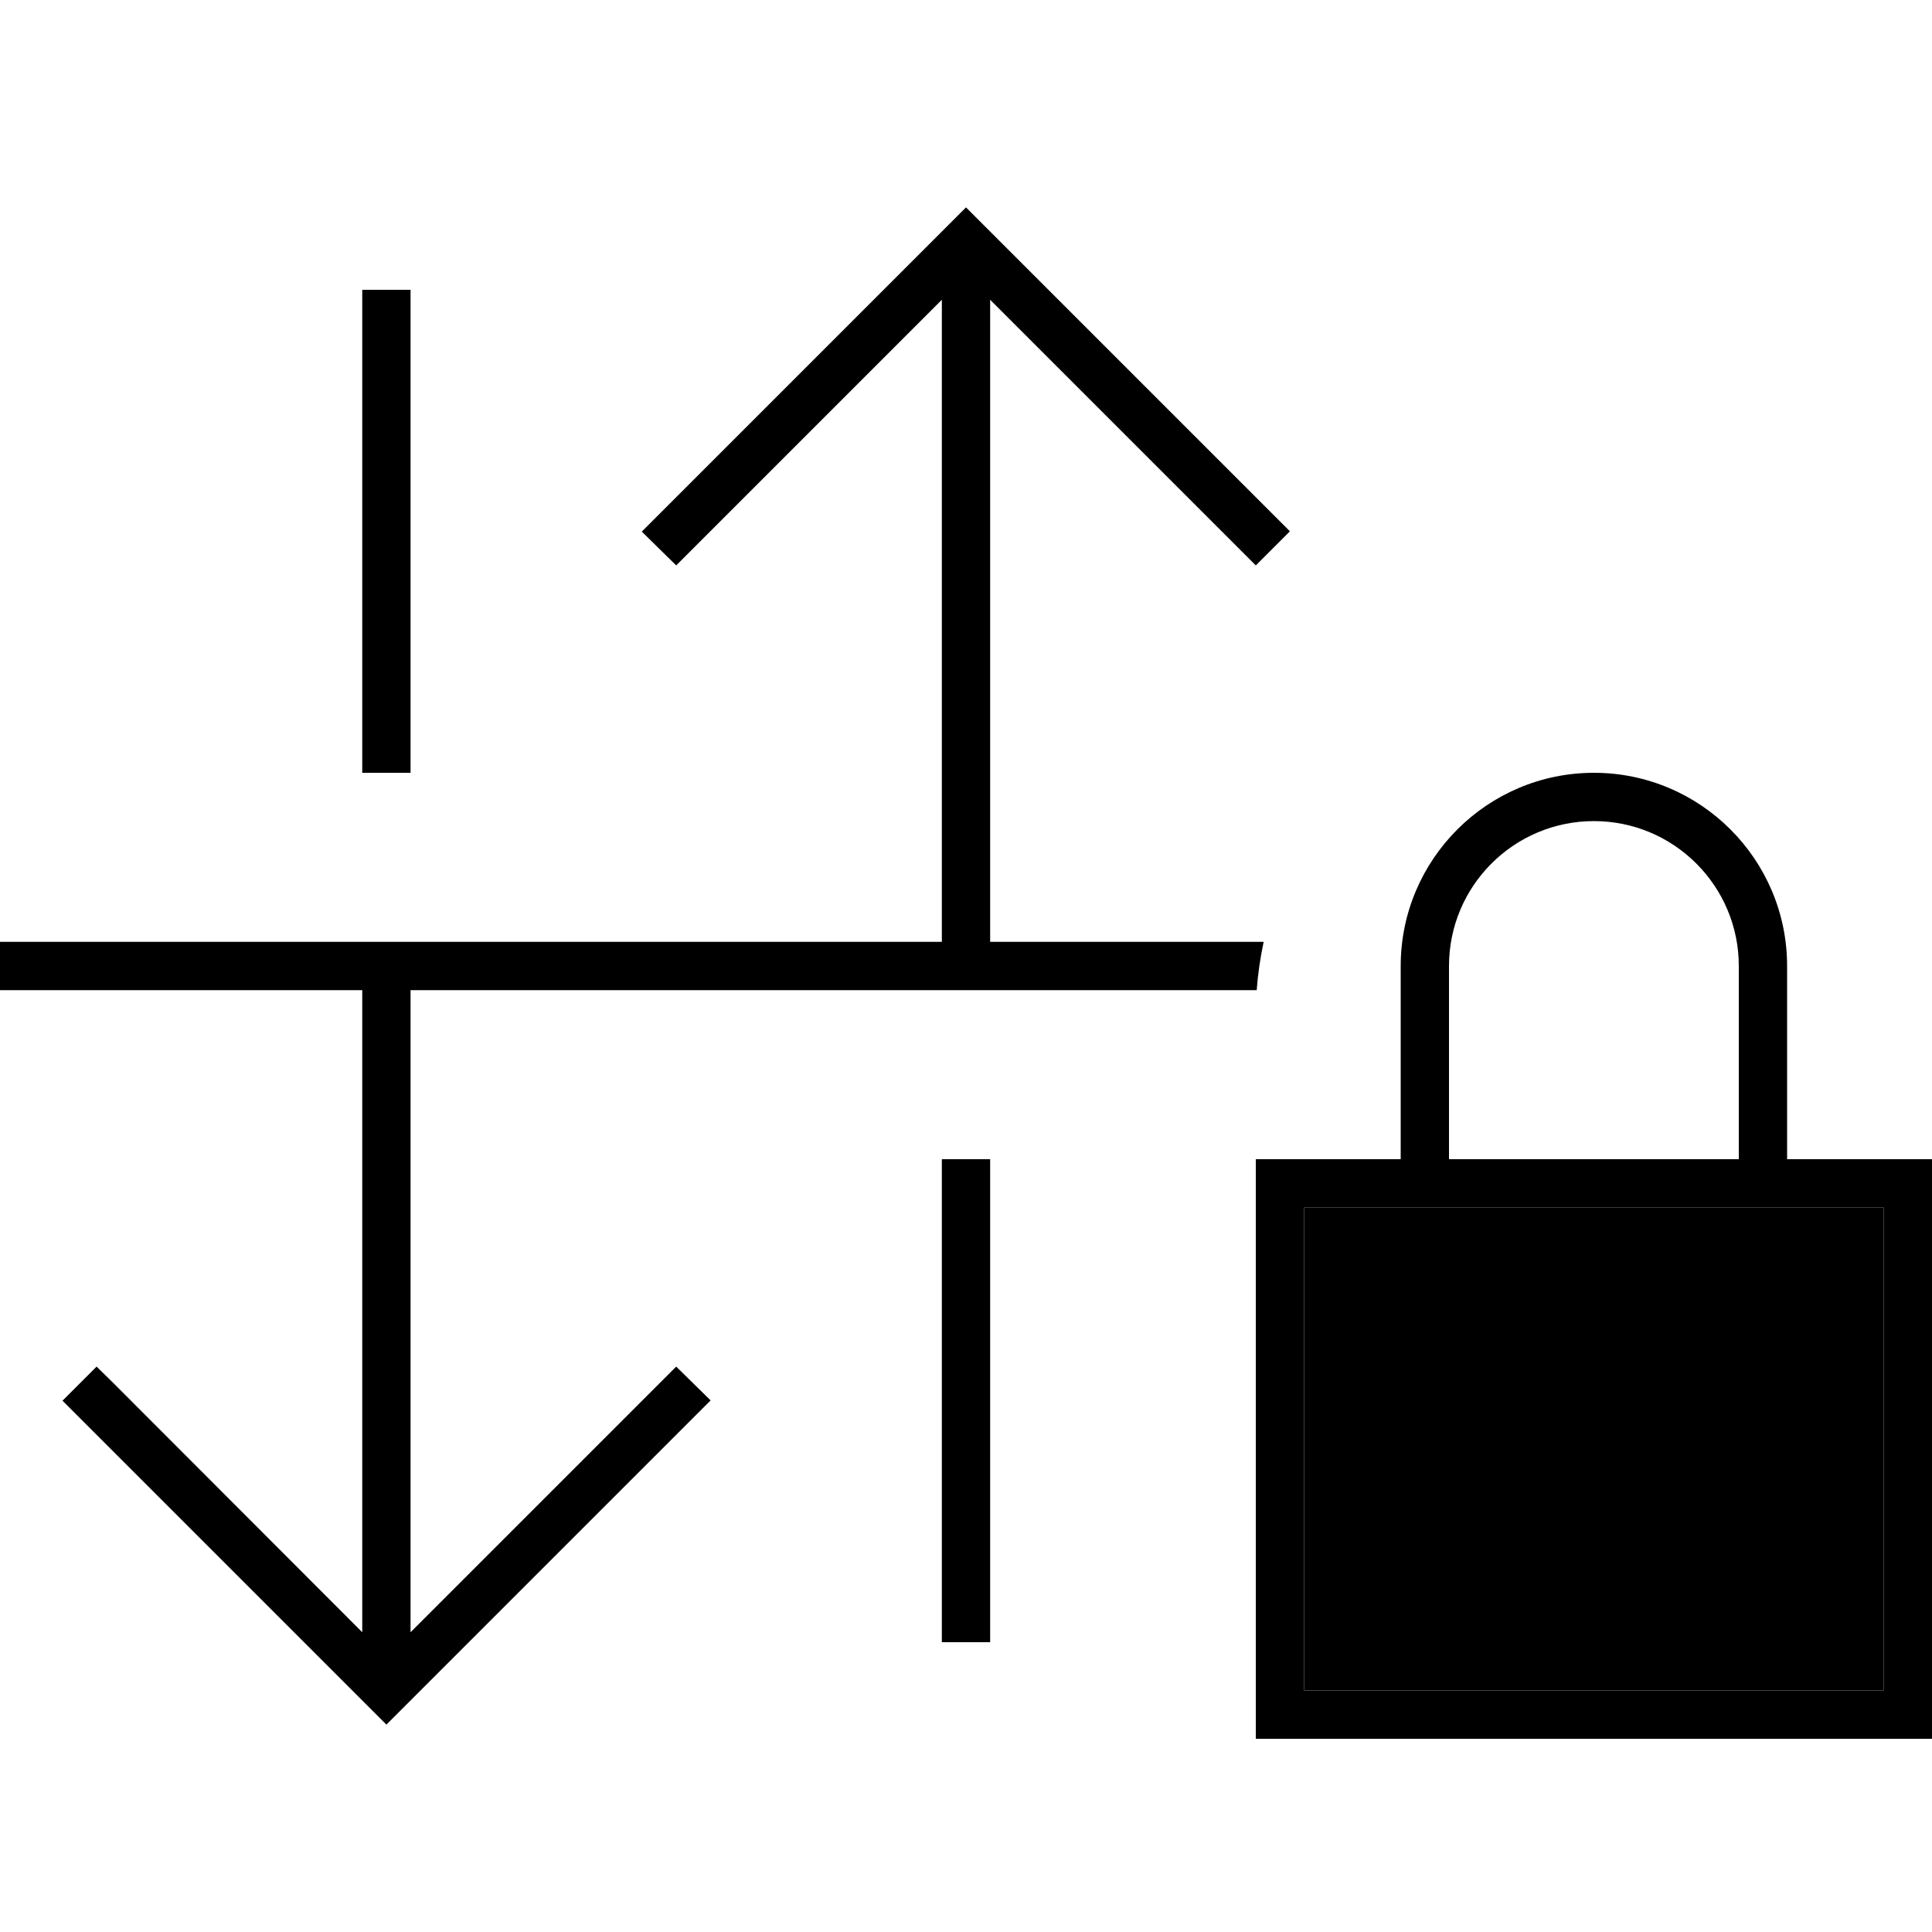 <svg xmlns="http://www.w3.org/2000/svg" width="24" height="24" viewBox="0 0 640 512">
    <path class="pr-icon-duotone-secondary" d="M432 336l32 0 16 0 96 0 16 0 32 0 0 160-192 0 0-160z"/>
    <path class="pr-icon-duotone-primary" d="M128 507.3l5.7-5.7 96-96 5.7-5.7L224 388.7l-5.7 5.7L136 476.7 136 264l280.3 0c.4-5.5 1.2-10.8 2.3-16L328 248l0-212.7 82.3 82.3 5.7 5.7L427.3 112l-5.7-5.7-96-96L320 4.7l-5.7 5.7-96 96-5.7 5.7L224 123.3l5.7-5.7L312 35.3 312 248 8 248l-8 0 0 16 8 0 112 0 0 212.7L37.7 394.3 32 388.7 20.7 400l5.7 5.7 96 96 5.7 5.7zM120 40l0 152 16 0 0-152 0-8-16 0 0 8zM312 320l0 152 0 8 16 0 0-8 0-152-16 0zM528 208c26.5 0 48 21.5 48 48l0 64-96 0 0-64c0-26.5 21.5-48 48-48zm-64 48l0 64-32 0-16 0 0 16 0 160 0 16 16 0 192 0 16 0 0-16 0-160 0-16-16 0-32 0 0-64c0-35.3-28.7-64-64-64s-64 28.7-64 64zm-32 80l32 0 16 0 96 0 16 0 32 0 0 160-192 0 0-160z"/>
</svg>